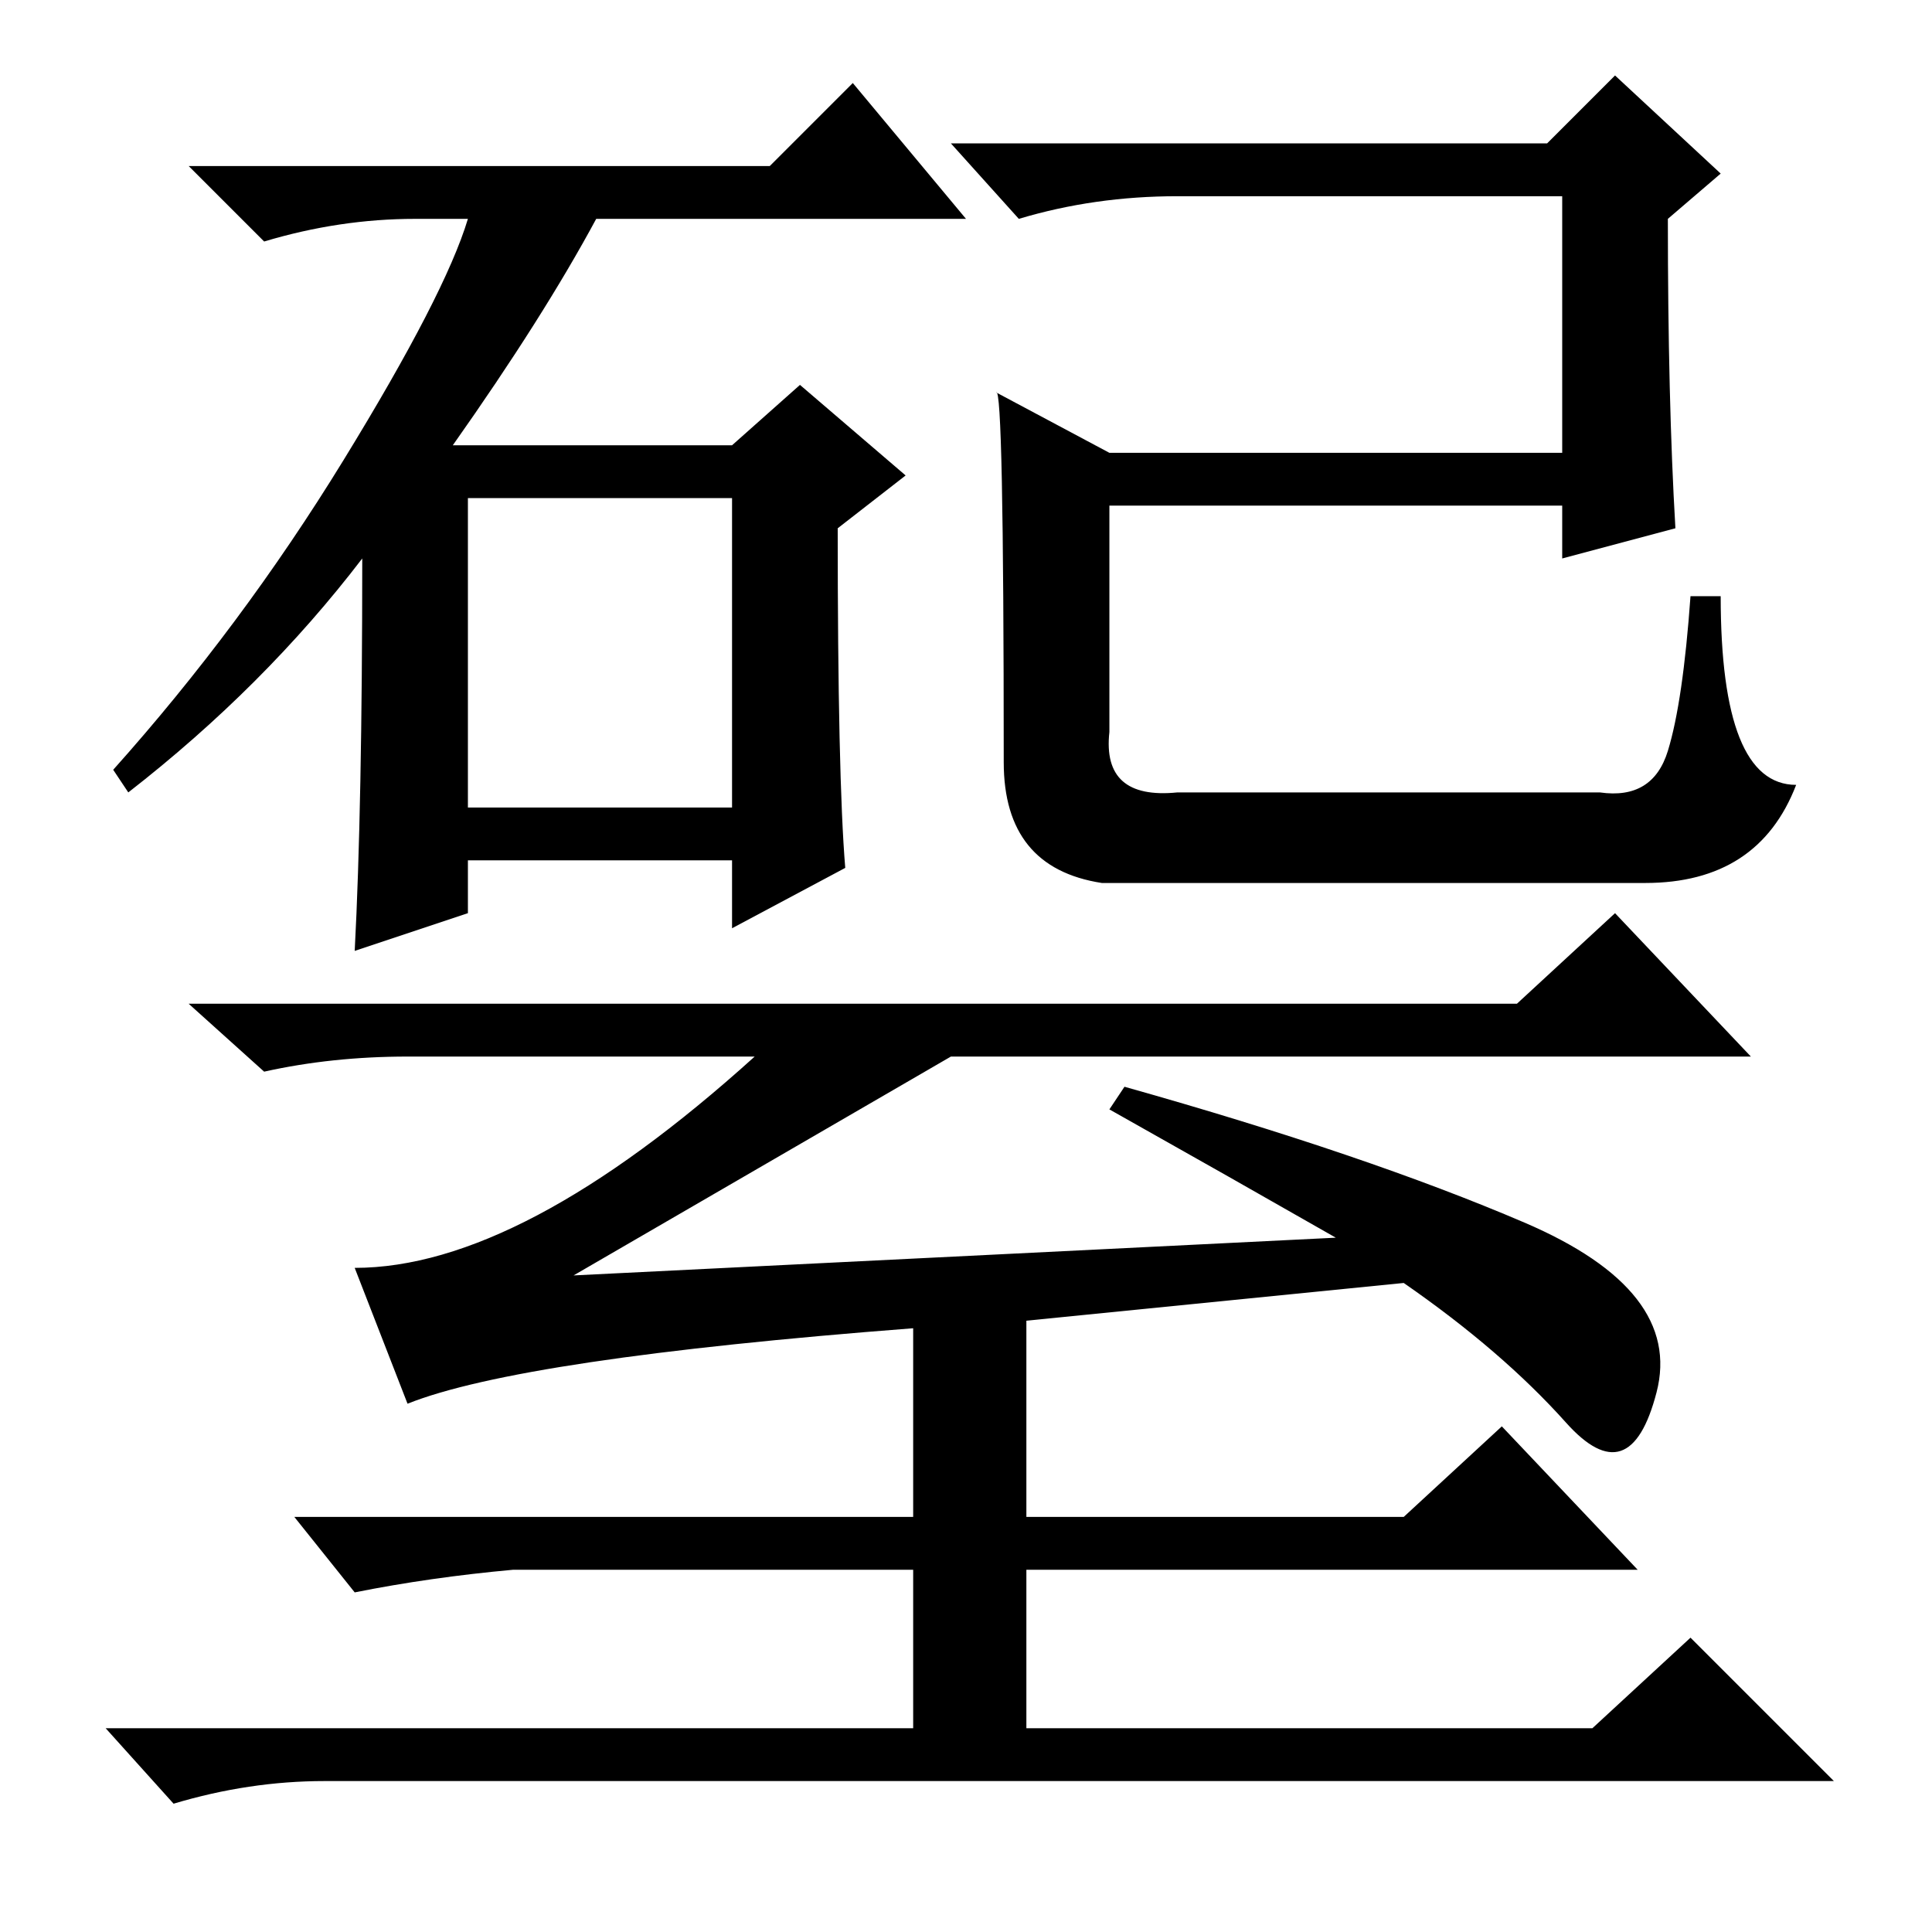 <?xml version="1.0" standalone="no"?>
<!DOCTYPE svg PUBLIC "-//W3C//DTD SVG 1.1//EN" "http://www.w3.org/Graphics/SVG/1.1/DTD/svg11.dtd" >
<svg xmlns="http://www.w3.org/2000/svg" xmlns:xlink="http://www.w3.org/1999/xlink" version="1.1" viewBox="0 -36 256 256">
  <g transform="matrix(1 0 0 -1 0 220)">
   <path fill="currentColor"
d="M54 116q-10 0 -19 -2l-10 9h176l13 12l18 -19h-106l-50 -29l101 5q-14 8 -30 17l2 3q32 -9 53 -18t17.5 -22.5t-12 -4t-21.5 18.5l-50 -5v-26h50l13 12l18 -19h-81v-21h75l13 12l19 -19h-200q-10 0 -20 -3l-9 10h107v21h-53q-11 -1 -21 -3l-8 10h82v25q-52 -4 -67 -10
l-7 18q22 0 53 28h-46zM62 149h35v41h-35v-41zM48 182q-13 -17 -31 -31l-2 3q17 19 30.5 41t16.5 32h-7q-10 0 -20 -3l-10 10h77l11 11l15 -18h-49q-7 -13 -19 -30h37l9 8l14 -12l-9 -7q0 -33 1 -45l-15 -8v9h-35v-7l-15 -5q1 19 1 52zM205 237l9 9l14 -13l-7 -6
q0 -24 1 -41l-15 -4v7h-60v-30q-1 -9 9 -8h56q7 -1 9 5.5t3 20.5h4q0 -25 10 -25q-5 -13 -20 -13h-72q-13 2 -13 16q0 50 -1 49l15 -8h60v34h-51q-11 0 -21 -3l-9 10h79z" />
  </g>

</svg>
